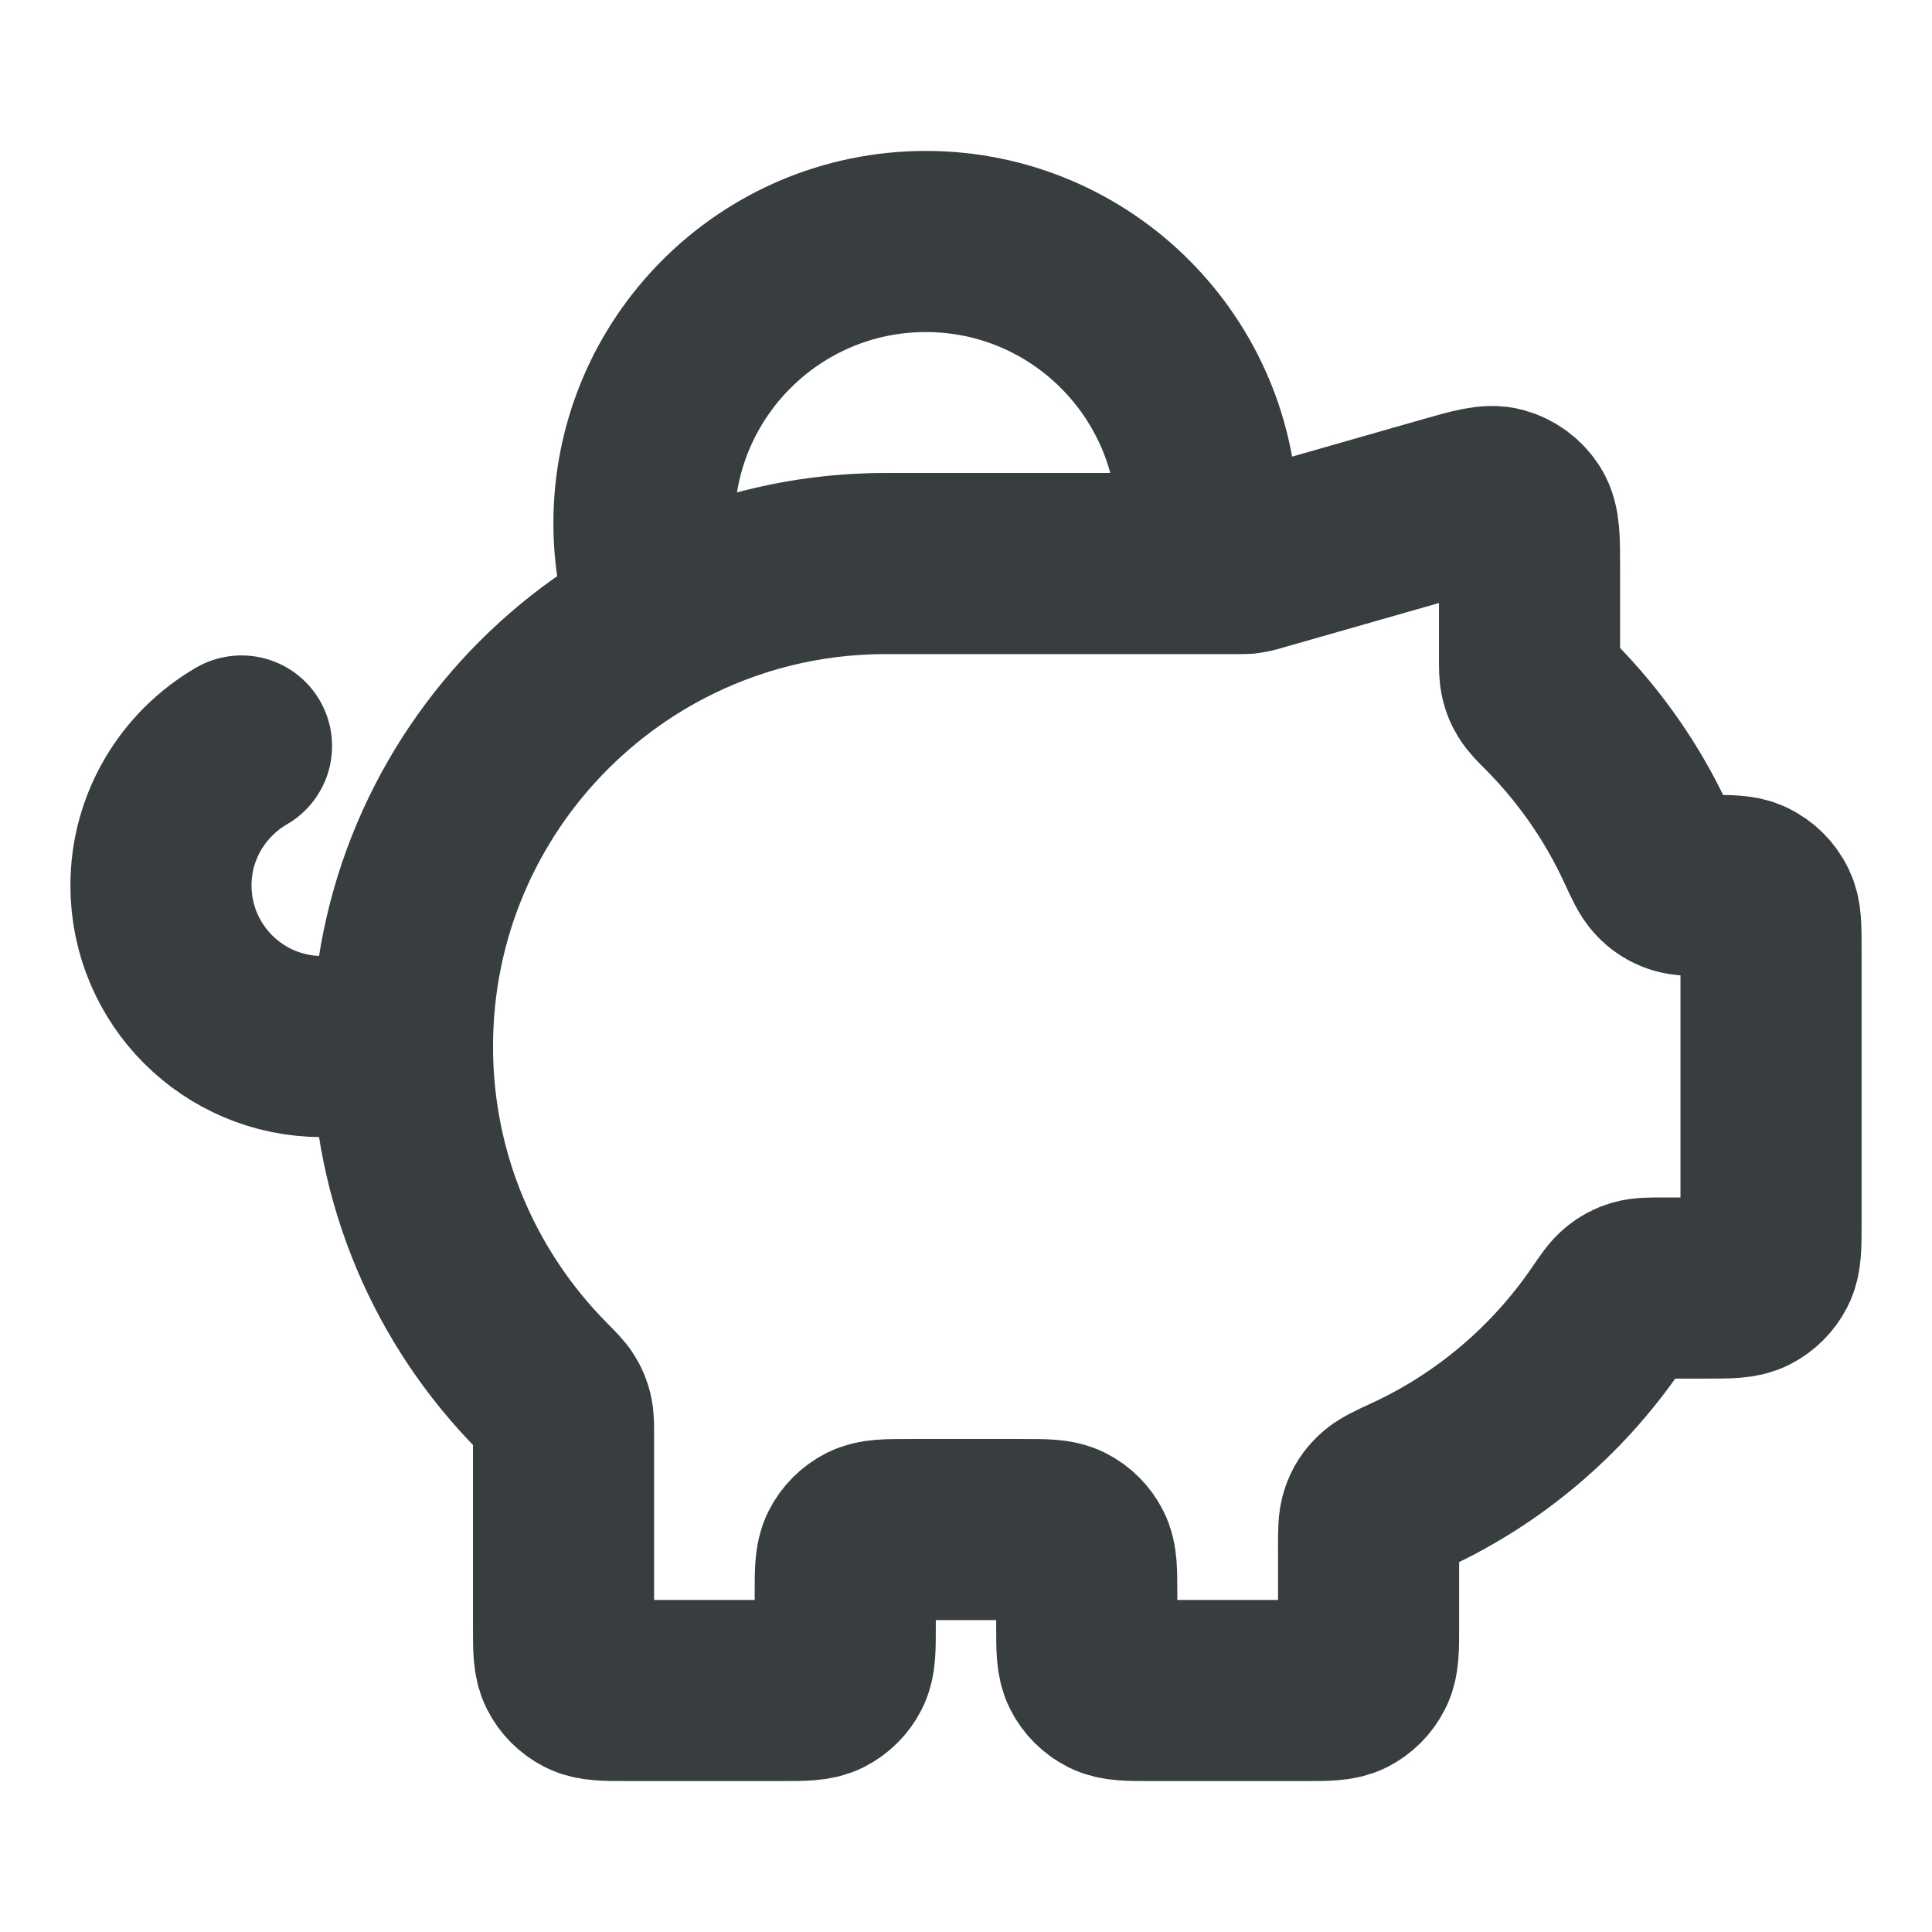 <svg width="16" height="16" viewBox="0 0 16 16" fill="none" xmlns="http://www.w3.org/2000/svg">
<path d="M3.333 8.667C3.333 6.458 5.124 4.667 7.333 4.667M3.333 8.667C3.333 9.766 3.777 10.761 4.494 11.484C4.563 11.554 4.598 11.589 4.618 11.622C4.638 11.654 4.649 11.682 4.658 11.718C4.667 11.756 4.667 11.8 4.667 11.887V13.467C4.667 13.653 4.667 13.747 4.703 13.818C4.735 13.881 4.786 13.932 4.849 13.964C4.92 14 5.013 14 5.2 14H6.467C6.653 14 6.747 14 6.818 13.964C6.881 13.932 6.932 13.881 6.964 13.818C7 13.747 7 13.653 7 13.467V13.2C7 13.013 7 12.92 7.036 12.849C7.068 12.786 7.119 12.735 7.182 12.703C7.253 12.667 7.347 12.667 7.533 12.667H8.467C8.653 12.667 8.747 12.667 8.818 12.703C8.881 12.735 8.932 12.786 8.964 12.849C9 12.92 9 13.013 9 13.2V13.467C9 13.653 9 13.747 9.036 13.818C9.068 13.881 9.119 13.932 9.182 13.964C9.253 14 9.347 14 9.533 14H10.8C10.987 14 11.08 14 11.152 13.964C11.214 13.932 11.265 13.881 11.297 13.818C11.334 13.747 11.334 13.653 11.334 13.467V12.816C11.334 12.681 11.334 12.614 11.353 12.56C11.371 12.508 11.394 12.472 11.434 12.434C11.474 12.393 11.544 12.361 11.683 12.297C12.337 11.993 12.896 11.517 13.301 10.927C13.372 10.823 13.408 10.771 13.446 10.741C13.482 10.711 13.515 10.694 13.559 10.681C13.606 10.667 13.662 10.667 13.773 10.667H14.133C14.32 10.667 14.414 10.667 14.485 10.63C14.547 10.598 14.598 10.547 14.63 10.485C14.667 10.413 14.667 10.32 14.667 10.133V7.857C14.667 7.679 14.667 7.591 14.634 7.522C14.601 7.454 14.546 7.399 14.478 7.366C14.41 7.333 14.321 7.333 14.143 7.333C14.014 7.333 13.95 7.333 13.898 7.316C13.842 7.297 13.803 7.272 13.763 7.229C13.725 7.189 13.694 7.123 13.633 6.99C13.436 6.564 13.166 6.179 12.84 5.849C12.771 5.78 12.736 5.745 12.716 5.711C12.696 5.679 12.685 5.652 12.676 5.615C12.667 5.577 12.667 5.534 12.667 5.447V4.707C12.667 4.467 12.667 4.347 12.617 4.266C12.573 4.196 12.504 4.144 12.425 4.121C12.333 4.095 12.218 4.128 11.987 4.194L10.405 4.646C10.378 4.654 10.365 4.658 10.351 4.66C10.339 4.663 10.327 4.664 10.315 4.666C10.301 4.667 10.287 4.667 10.258 4.667H7.333M3.333 8.667H2.667C1.93 8.667 1.333 8.07 1.333 7.333C1.333 6.84 1.602 6.409 2 6.178M7.333 4.667H9.977C9.992 4.558 10 4.447 10 4.333C10 3.045 8.955 2 7.667 2C6.378 2 5.333 3.045 5.333 4.333C5.333 4.611 5.382 4.878 5.471 5.126C6.028 4.833 6.661 4.667 7.333 4.667Z" stroke="#383E40" stroke-width="1.5" stroke-linecap="round" stroke-linejoin="round"/>
</svg>
